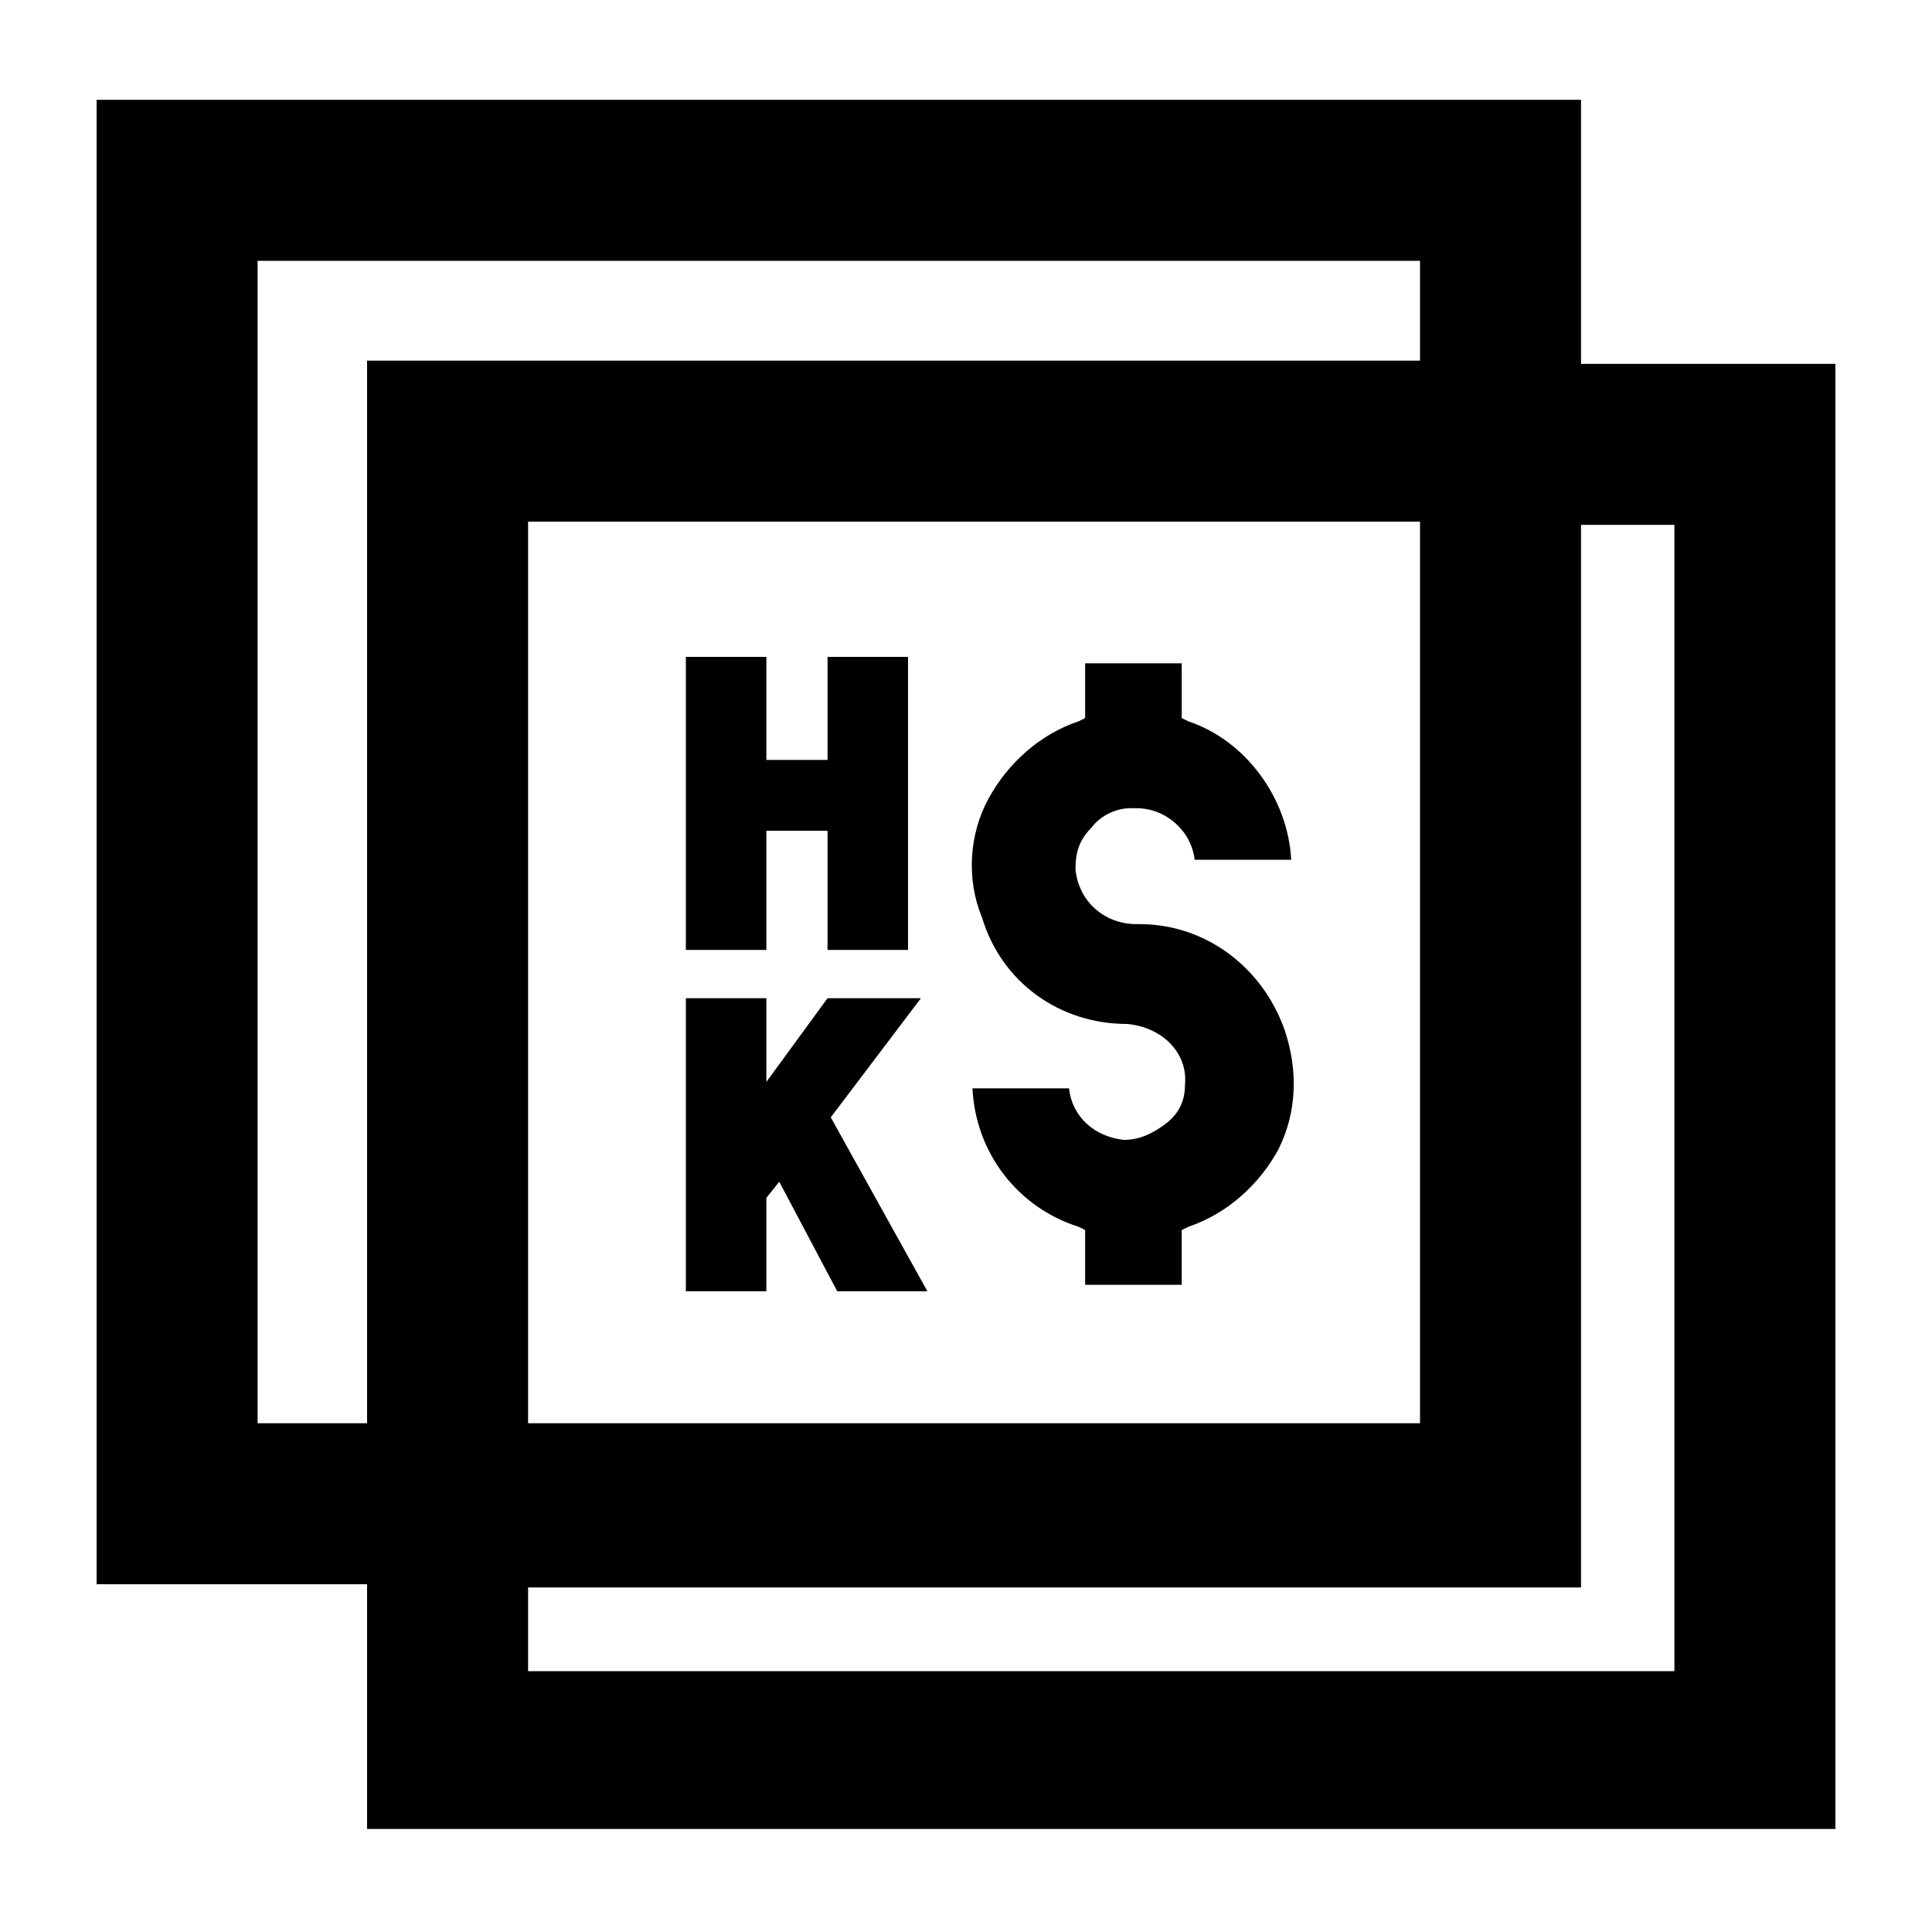 <svg xmlns="http://www.w3.org/2000/svg" viewBox="0 0 60 60"><switch><g><path d="M49.1 11.3V3.1H3v46.1h8.4v7.6H57V11.3h-7.9zM11.4 44.2H8V8.1h36.1v3.1H11.4v33zm32.7-28v28H16.4v-28h27.7zM16.4 51.9v-2.6h32.7v-33H52v35.6H16.4z"/><path d="M35 31.8c1.1.1 1.9.9 1.8 1.9 0 .5-.2.9-.6 1.2-.4.3-.8.5-1.3.5-.9-.1-1.6-.7-1.7-1.6h-3c.1 2 1.4 3.7 3.3 4.3l.2.1v1.7h3v-1.7l.2-.1c1.2-.4 2.2-1.3 2.8-2.4.6-1.2.6-2.5.2-3.7-.7-2-2.5-3.3-4.5-3.3h-.1c-1 0-1.8-.7-1.9-1.7 0-.5.1-.9.5-1.3.3-.4.8-.6 1.2-.6h.2c.9 0 1.7.7 1.8 1.6h3c-.1-1.9-1.4-3.7-3.2-4.3l-.2-.1v-1.7h-3v1.7l-.2.1c-1.2.4-2.2 1.3-2.8 2.4s-.7 2.5-.2 3.7c.6 2 2.4 3.3 4.5 3.3zM23.8 25.8h1.9v3.7h2.5v-9.1h-2.5v3.2h-1.9v-3.2h-2.5v9.1h2.5zM23.8 37.2l.4-.5 1.8 3.4h2.8l-3-5.4 2.8-3.7h-2.9l-1.9 2.6V31h-2.5v9.1h2.5z"/></g></switch></svg>